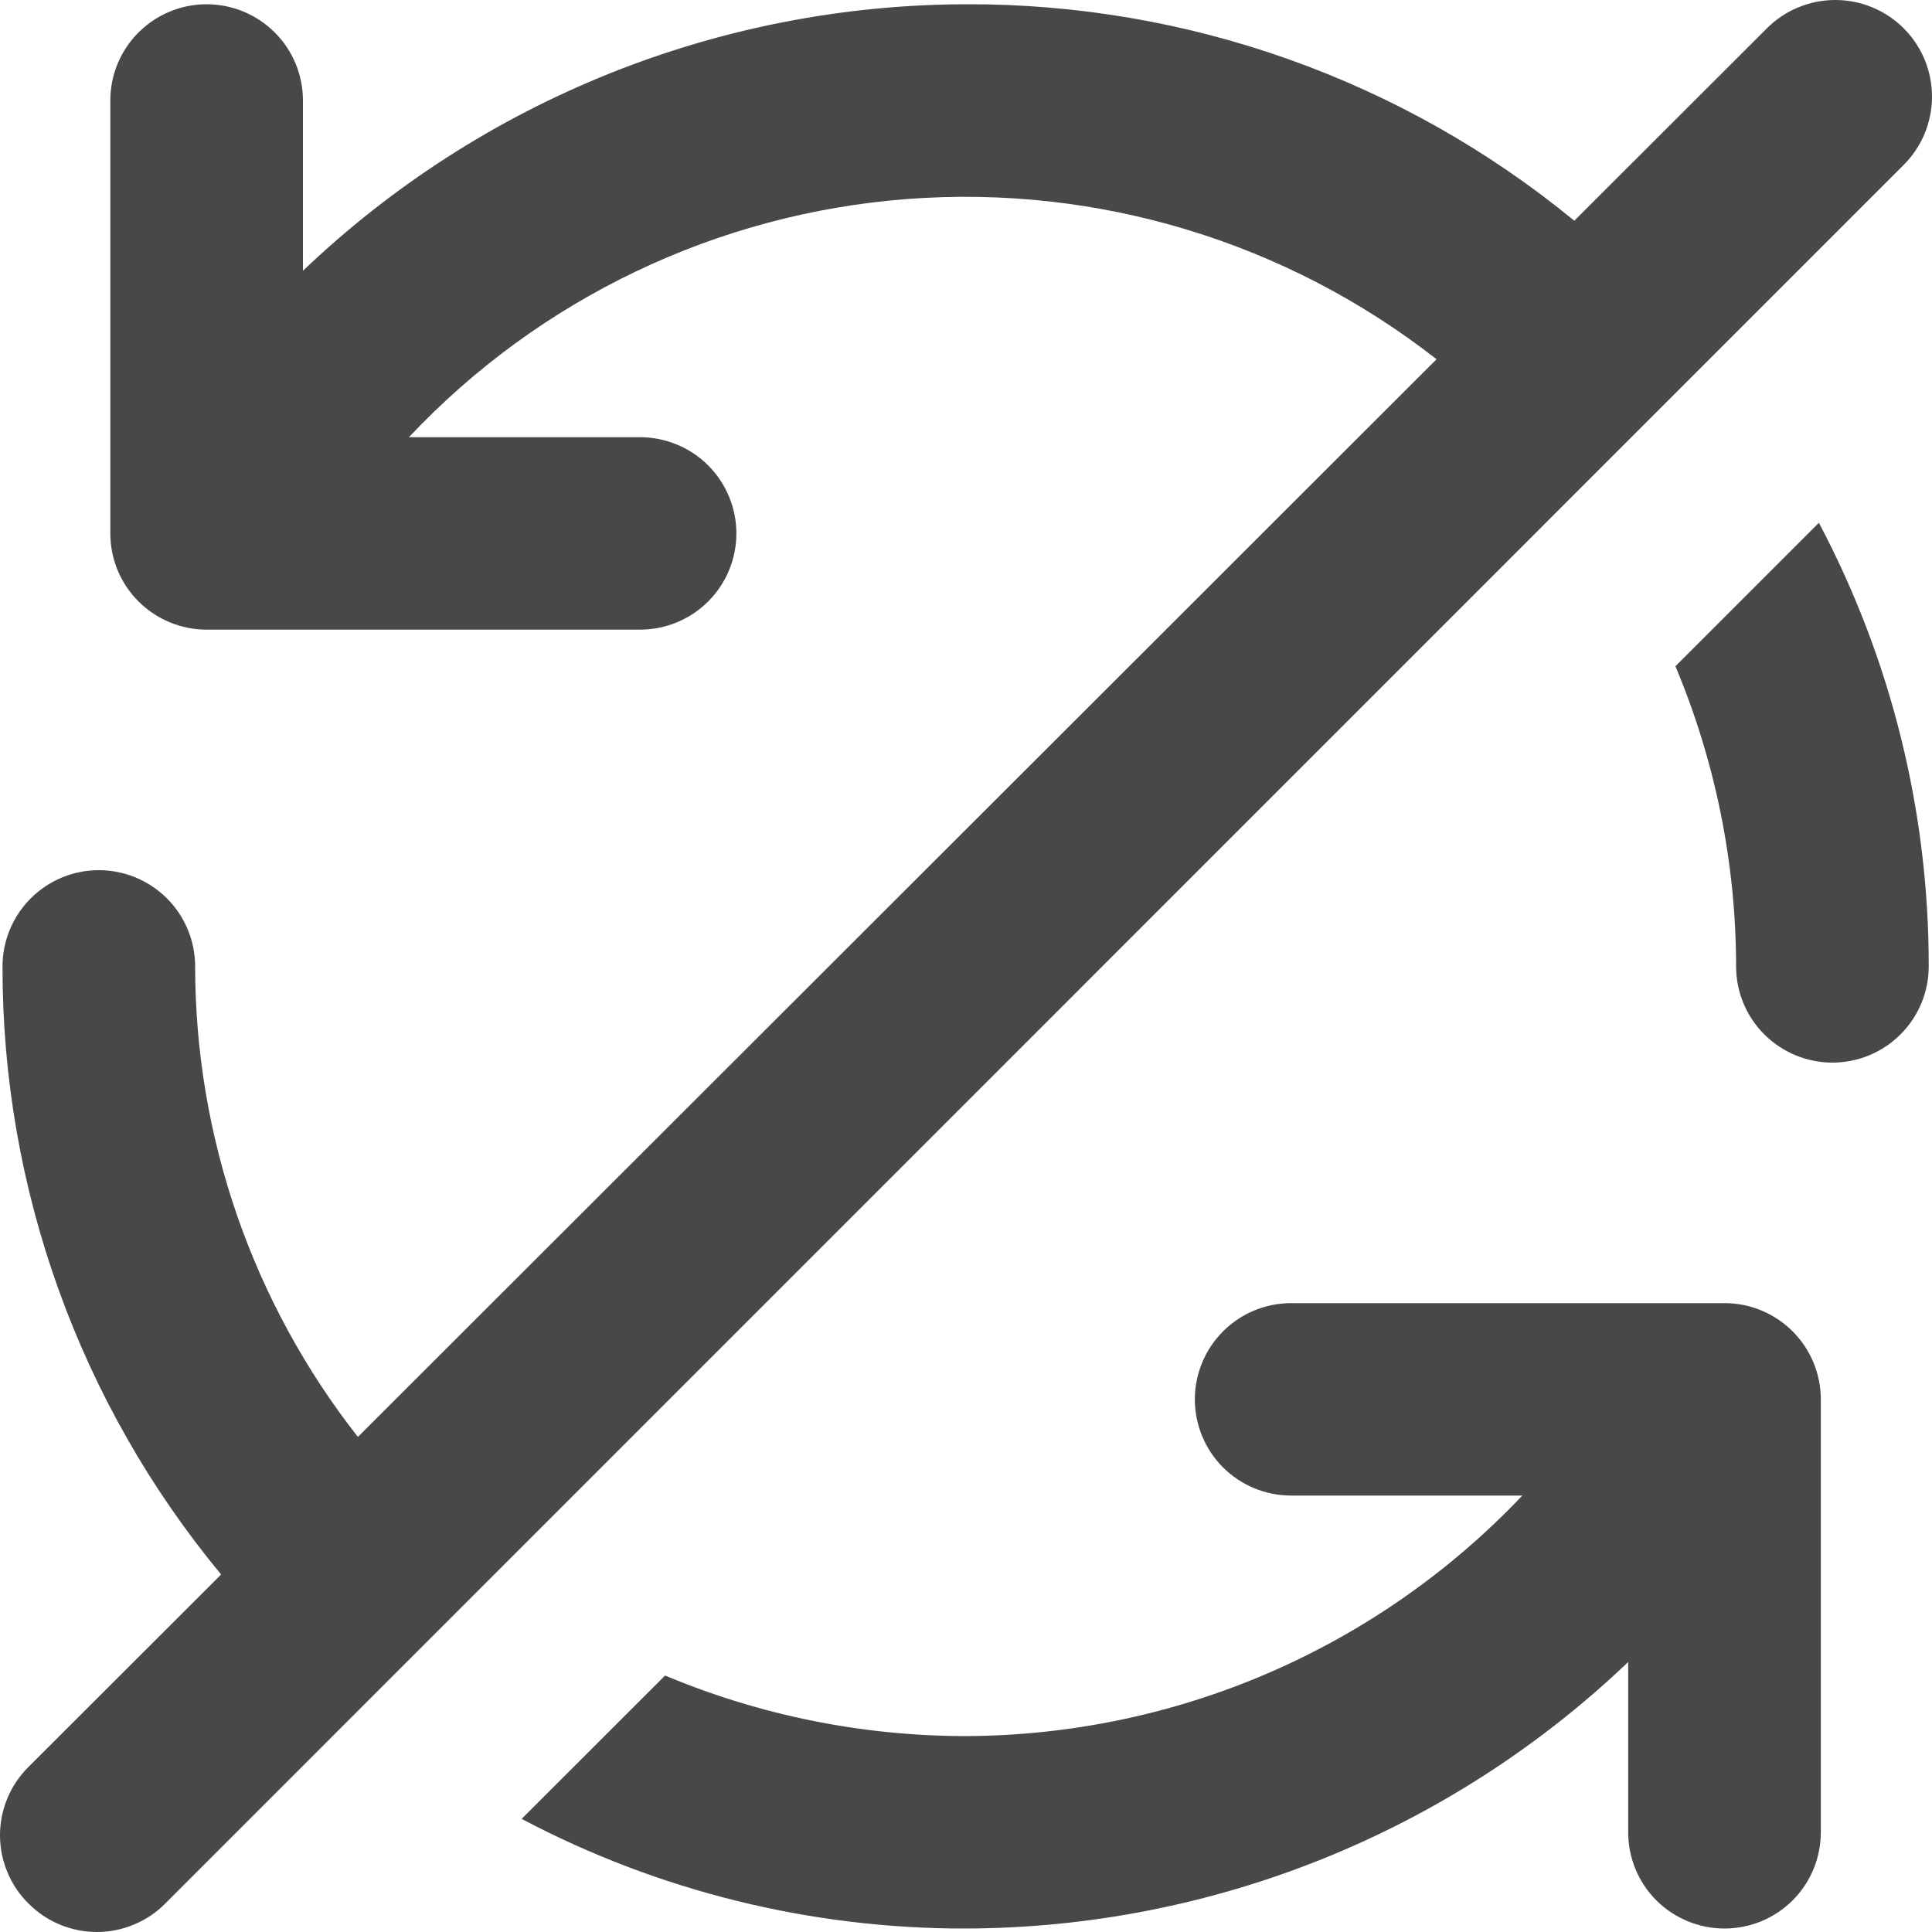 <svg width="20" height="20" viewBox="0 0 20 20" fill="none" xmlns="http://www.w3.org/2000/svg">
<path d="M17.852 13.49H13.366C13.101 13.49 12.848 13.595 12.661 13.782C12.474 13.969 12.369 14.222 12.369 14.486C12.369 14.75 12.474 15.004 12.661 15.191C12.848 15.377 13.101 15.482 13.366 15.482H15.759C15.017 16.265 14.123 16.89 13.133 17.318C12.142 17.746 11.075 17.968 9.996 17.972C8.928 17.971 7.87 17.758 6.885 17.345L5.4 18.829C6.816 19.577 8.394 19.967 9.996 19.964C12.552 19.957 15.007 18.969 16.855 17.205V18.968C16.855 19.233 16.96 19.486 17.147 19.673C17.334 19.859 17.588 19.964 17.852 19.964C18.117 19.964 18.37 19.859 18.557 19.673C18.744 19.486 18.849 19.233 18.849 18.968V14.486C18.849 14.222 18.744 13.969 18.557 13.782C18.37 13.595 18.117 13.49 17.852 13.49ZM19.707 1.707C19.8 1.614 19.873 1.504 19.924 1.383C19.974 1.261 20 1.131 20 1C20 0.869 19.974 0.739 19.924 0.617C19.873 0.496 19.8 0.386 19.707 0.293C19.614 0.2 19.503 0.126 19.382 0.076C19.261 0.026 19.13 0 18.999 0C18.867 0 18.737 0.026 18.616 0.076C18.494 0.126 18.384 0.2 18.291 0.293L16.297 2.285C14.522 0.827 12.293 0.035 9.996 0.044C7.44 0.051 4.984 1.039 3.136 2.803V1.04C3.136 0.776 3.031 0.522 2.844 0.336C2.657 0.149 2.404 0.044 2.139 0.044C1.875 0.044 1.621 0.149 1.434 0.336C1.247 0.522 1.142 0.776 1.142 1.04V5.522C1.142 5.786 1.247 6.04 1.434 6.226C1.621 6.413 1.875 6.518 2.139 6.518H6.626C6.89 6.518 7.144 6.413 7.331 6.226C7.518 6.04 7.623 5.786 7.623 5.522C7.623 5.258 7.518 5.005 7.331 4.818C7.144 4.631 6.89 4.526 6.626 4.526H4.233C5.585 3.089 7.427 2.209 9.395 2.06C11.364 1.911 13.317 2.503 14.871 3.719L3.705 14.875C2.614 13.485 2.021 11.77 2.02 10.004C2.02 9.74 1.915 9.487 1.728 9.3C1.541 9.113 1.287 9.008 1.023 9.008C0.758 9.008 0.505 9.113 0.318 9.3C0.131 9.487 0.026 9.74 0.026 10.004C0.022 12.302 0.823 14.529 2.289 16.299L0.295 18.291C0.201 18.384 0.127 18.494 0.077 18.615C0.026 18.736 0 18.867 0 18.998C0 19.13 0.026 19.26 0.077 19.381C0.127 19.503 0.201 19.613 0.295 19.705C0.388 19.799 0.498 19.873 0.619 19.923C0.741 19.974 0.871 20 1.003 20C1.134 20 1.265 19.974 1.386 19.923C1.508 19.873 1.618 19.799 1.711 19.705L19.707 1.707ZM17.344 6.897C17.757 7.881 17.971 8.937 17.972 10.004C17.972 10.268 18.077 10.522 18.264 10.708C18.451 10.895 18.705 11 18.969 11C19.233 11 19.487 10.895 19.674 10.708C19.861 10.522 19.966 10.268 19.966 10.004C19.968 8.404 19.578 6.827 18.829 5.412L17.344 6.897Z" fill="#484848"/>
</svg>
